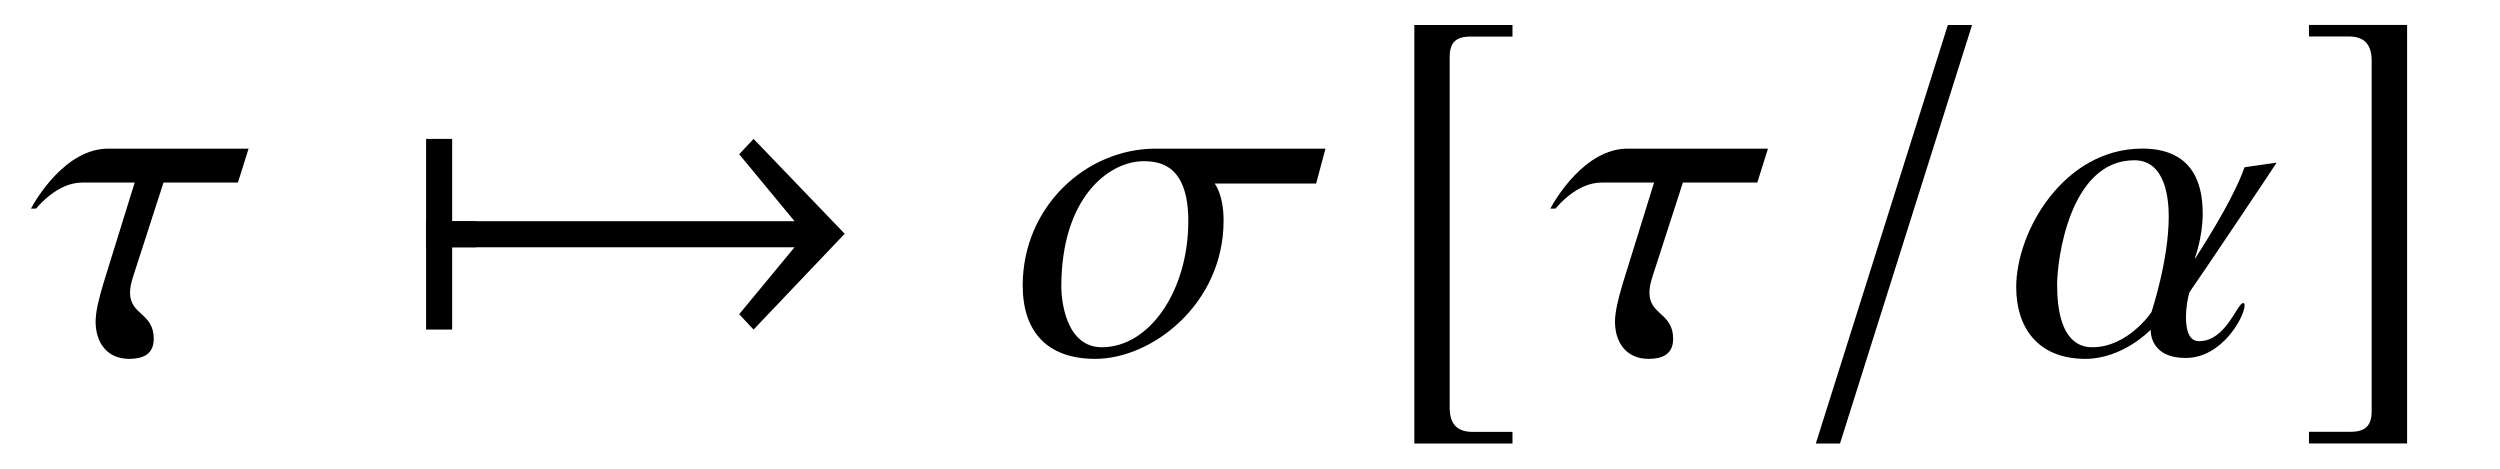 <?xml version='1.0' encoding='UTF-8'?>
<!-- This file was generated by dvisvgm 3.2.2 -->
<svg version='1.1' xmlns='http://www.w3.org/2000/svg' xmlns:xlink='http://www.w3.org/1999/xlink' width='53.349pt' height='10.006pt' viewBox='-.5 -7.549 53.349 10.006'>
<defs>
<use id='g38-33' xlink:href='#g32-33' transform='scale(1.818)'/>
<use id='g38-55' xlink:href='#g32-55' transform='scale(1.818)'/>
<use id='g38-157' xlink:href='#g32-157' transform='scale(1.818)'/>
<use id='g38-187' xlink:href='#g32-187' transform='scale(1.818)'/>
<use id='g38-188' xlink:href='#g32-188' transform='scale(1.818)'/>
<path id='g32-33' d='m5.252-1.408l-1.07-1.114l-.169 .18l.65 .786h-4.324v.306h4.324l-.65 .786l.169 .18l1.07-1.125z'/>
<path id='g32-55' d='m.928-1.25v-.306h-.284v-.966h-.306v2.238h.306v-.966h.284z'/>
<path id='g32-157' d='m.338 1.054h.284l1.55-4.913h-.284l-1.55 4.913z'/>
<path id='g32-187' d='m1.632 .917h-.469c-.18 0-.267-.093-.267-.284v-4.116c0-.169 .071-.24 .246-.24h.491v-.136h-1.152v4.913h1.152v-.136z'/>
<path id='g32-188' d='m.186 .917v.136h1.152v-4.913h-1.152v.136h.469c.18 0 .267 .093 .267 .284v4.116c0 .169-.076 .24-.246 .24h-.491z'/>
<path id='g47-85' d='m5.796-4.079l-.685 .099c-.268 .764-1.052 1.935-1.052 1.945h-.01c0-.01 .169-.437 .169-.963c0-.655-.228-1.38-1.29-1.38c-1.667 0-2.69 1.757-2.69 2.958c0 .844 .447 1.529 1.479 1.529c.784 0 1.38-.605 1.38-.615h.01c0 .079 .02 .596 .744 .596c.794 0 1.261-.893 1.261-1.122c0-.03-.01-.05-.03-.05c-.129 0-.367 .814-.943 .814c-.218 0-.278-.248-.278-.506c0-.218 .04-.447 .079-.546c.139-.189 1.856-2.749 1.856-2.759zm-2.303 1.151c0 .943-.367 2.025-.367 2.035s-.506 .754-1.261 .754c-.218 0-.754-.069-.754-1.34c0-.506 .258-2.65 1.648-2.65c.675 0 .734 .844 .734 1.201z'/>
<path id='g47-102' d='m6.71-4.377h-3.623c-1.499 0-2.839 1.251-2.839 2.918c0 1.002 .536 1.568 1.548 1.568c1.221 0 2.739-1.181 2.739-2.948c0-.566-.189-.784-.189-.794h2.164l.199-.744zm-2.928 1.548c0 1.479-.824 2.69-1.846 2.69c-.764 0-.864-.993-.864-1.29c0-1.916 1.022-2.68 1.757-2.68c.367 0 .953 .099 .953 1.28z'/>
<path id='g47-103' d='m4.675-4.377h-2.997c-.913 0-1.548 1.092-1.648 1.28h.109c.06-.069 .466-.556 .983-.556h1.122l-.665 2.144c-.099 .328-.169 .615-.169 .824c0 .427 .228 .794 .715 .794c.238 0 .526-.06 .526-.427c0-.556-.506-.506-.506-.983c0-.099 .02-.208 .069-.357l.645-1.995h1.588l.228-.725z'/>
</defs>
<g id='page1449'>
<g fill='currentColor'>
<use x='.13' y='0' xlink:href='#g47-103'/>
<use x='7.978' y='0' xlink:href='#g38-55'/>
<use x='7.978' y='0' xlink:href='#g38-33'/>
<use x='21.076' y='0' xlink:href='#g47-102'/>
<use x='28.807' y='0' xlink:href='#g38-187'/>
<use x='32.553' y='0' xlink:href='#g47-103'/>
<use x='37.634' y='0' xlink:href='#g38-157'/>
<use x='42.287' y='0' xlink:href='#g47-85'/>
<use x='48.434' y='0' xlink:href='#g38-188'/>
</g>
</g>
</svg>